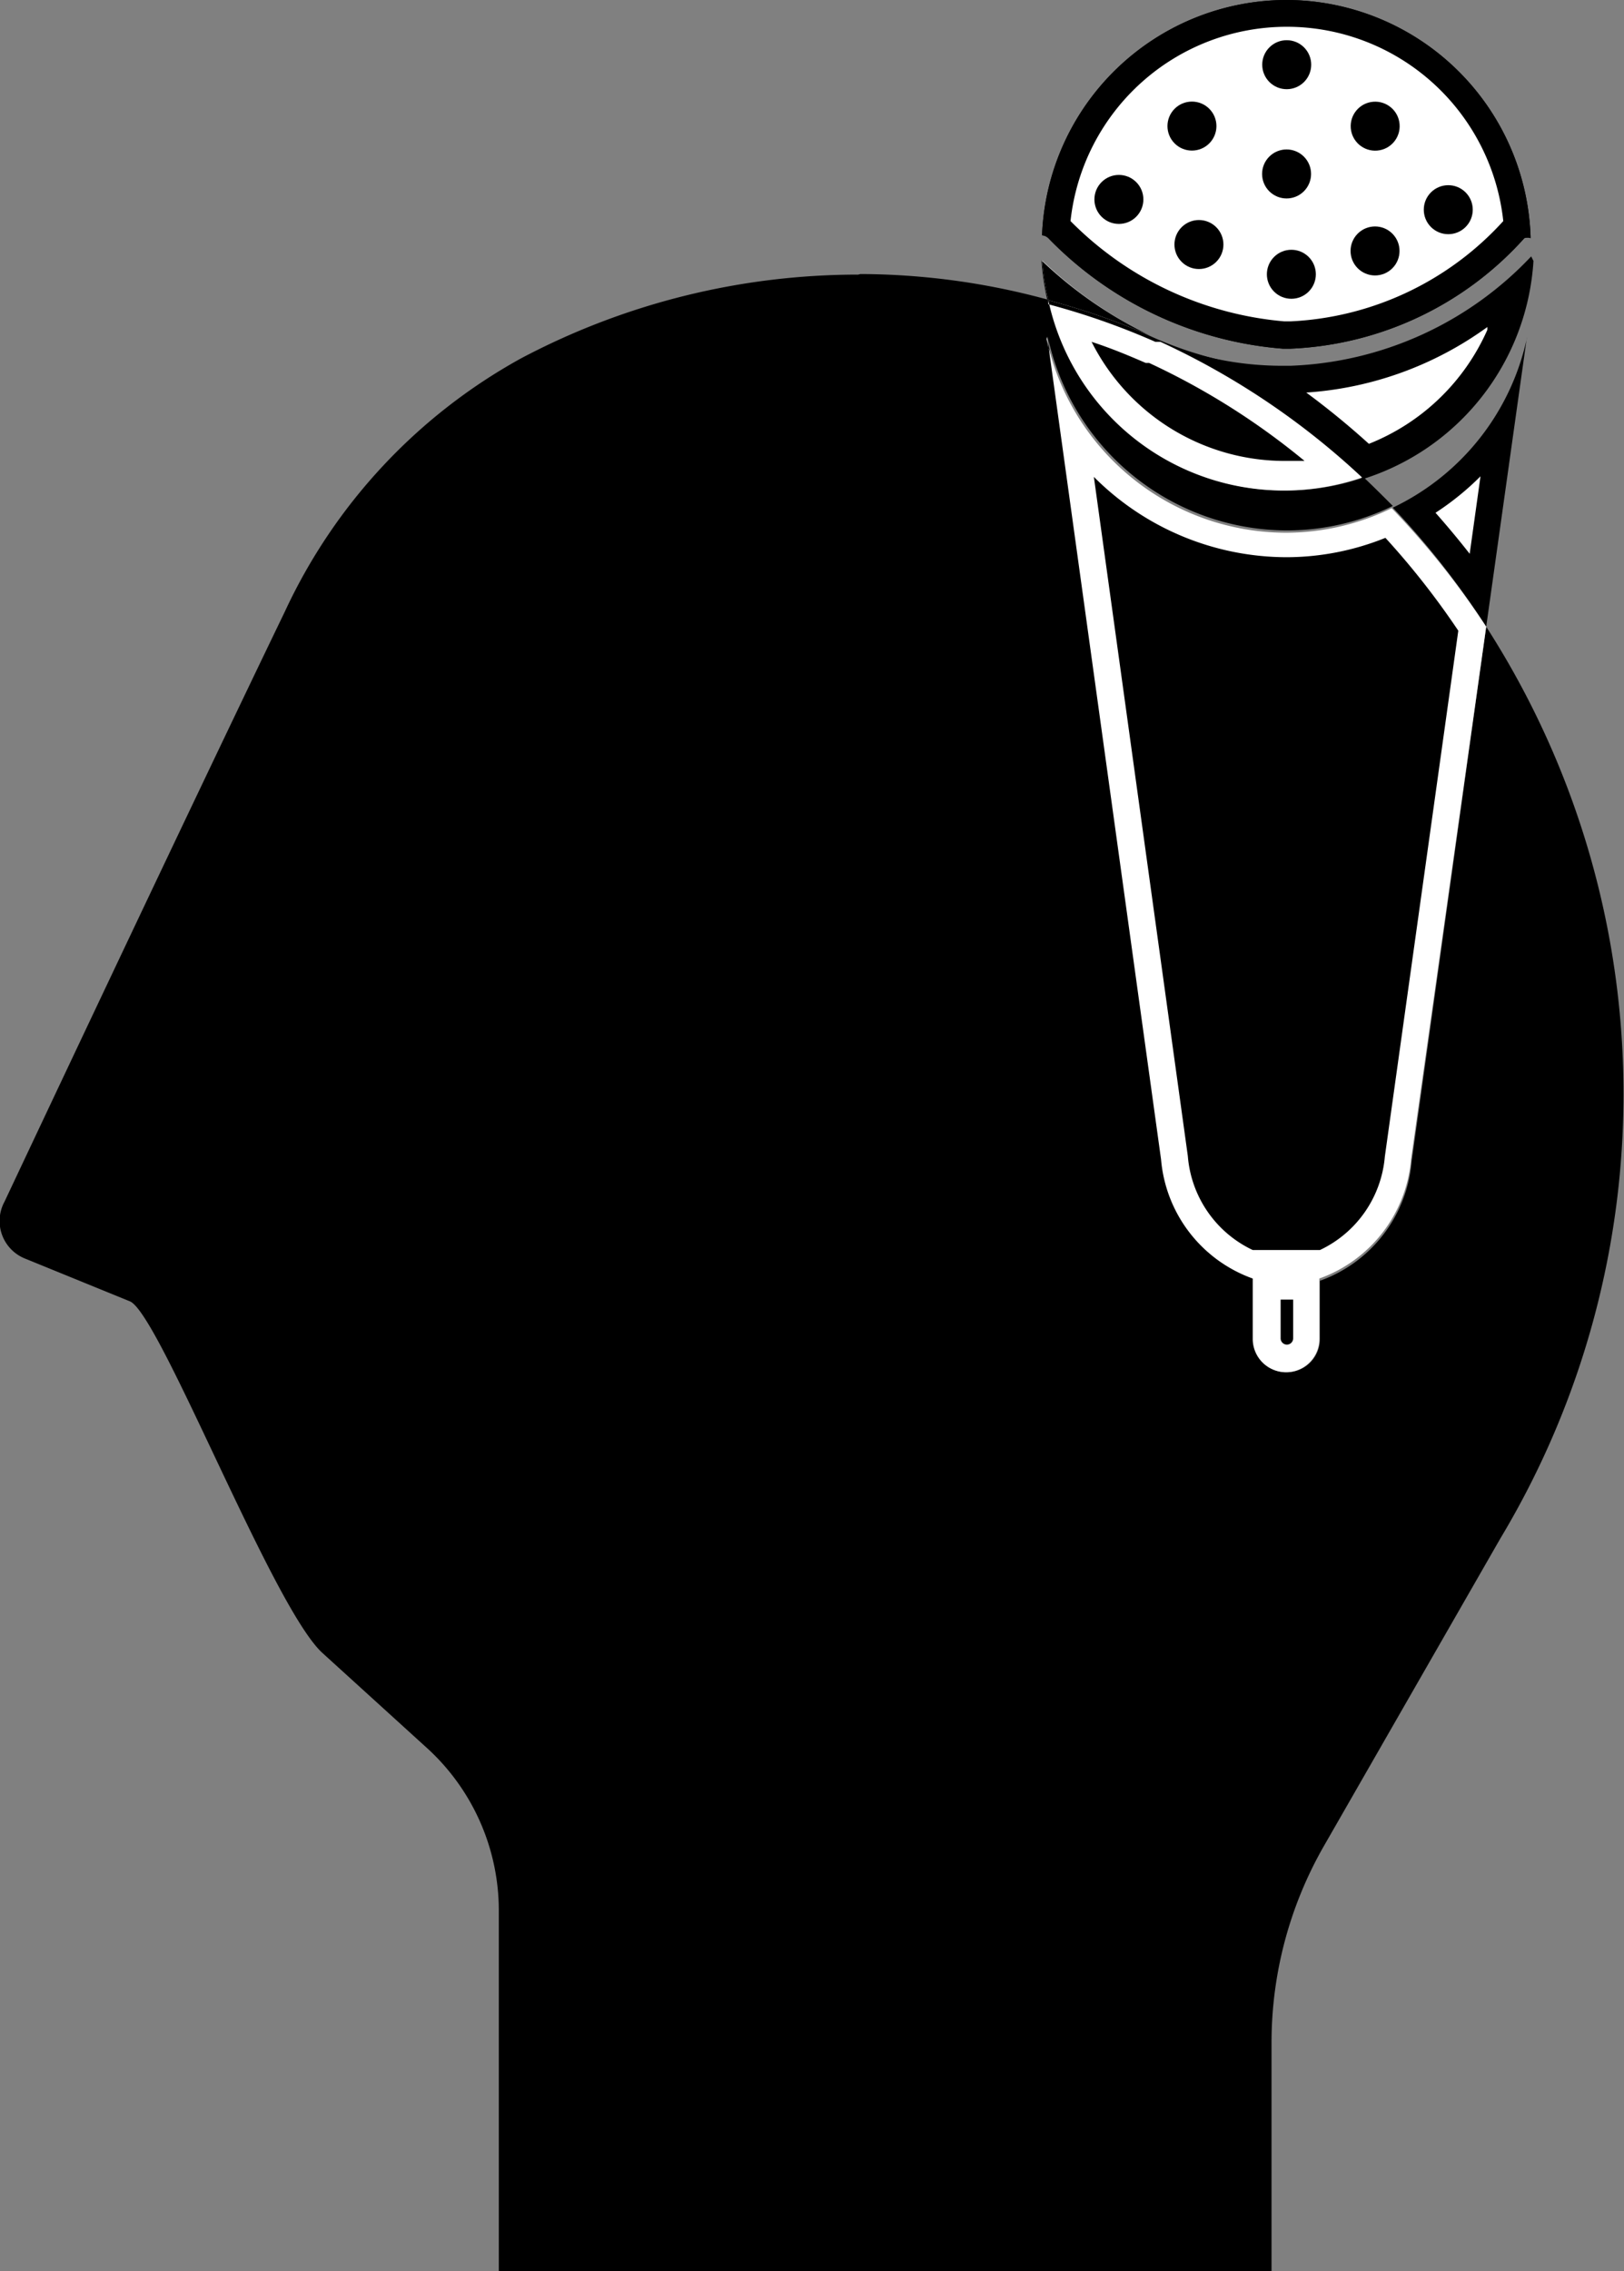 <svg xmlns="http://www.w3.org/2000/svg" viewBox="0 0 28.52 39.86"><rect x="0" y="0" width="28.52" height="39.86" fill="#808080" stroke="none"/><defs><style>.cls-1{fill:#fff;}</style></defs><title>gfp5</title><g id="Layer_2" data-name="Layer 2"><g id="Layer_1-2" data-name="Layer 1"><path class="cls-1" d="M22.54,5.88A6.26,6.26,0,0,1,18.59,4l0,0a4.06,4.06,0,0,1,8.1,0l0,0a5.64,5.64,0,0,1-3.95,1.87Z"/><path d="M22.6.47a3.82,3.82,0,0,1,3.8,3.41,5.38,5.38,0,0,1-3.73,1.76h-.12a6,6,0,0,1-3.75-1.76A3.82,3.82,0,0,1,22.6.47m0-.47a4.3,4.3,0,0,0-4.3,4.13.18.18,0,0,1,.12.06,6.45,6.45,0,0,0,4.11,1.93h.13a5.84,5.84,0,0,0,4.11-1.94.17.17,0,0,1,.11,0A4.3,4.3,0,0,0,22.6,0Z"/><path class="cls-1" d="M22.6,8.37a4.07,4.07,0,0,1-4-3.2,6.64,6.64,0,0,0,3.89,1.54h.14a6.07,6.07,0,0,0,3.91-1.55A4.07,4.07,0,0,1,22.6,8.37Z"/><path d="M19.07,5.78A6.59,6.59,0,0,0,22.5,6.94h.15a6,6,0,0,0,3.47-1.15,3.82,3.82,0,0,1-7.06,0m7.82-1.23a6.12,6.12,0,0,1-4.23,1.92h-.14a6.61,6.61,0,0,1-4.22-1.9,4.3,4.3,0,0,0,8.58,0Z"/><circle cx="19.65" cy="3.5" r="0.43" transform="translate(3.28 14.92) rotate(-45)"/><circle cx="22.6" cy="3.06" r="0.43" transform="translate(4.45 16.87) rotate(-45)"/><circle cx="21.06" cy="4.29" r="0.43" transform="translate(3.13 16.15) rotate(-45)"/><circle cx="22.68" cy="4.81" r="0.43" transform="translate(3.24 17.45) rotate(-45)"/><circle cx="24.15" cy="4.4" r="0.43" transform="translate(3.96 18.37) rotate(-45)"/><circle cx="22.6" cy="1.14" r="0.43" transform="translate(5.81 16.31) rotate(-45)"/><circle cx="20.93" cy="2.21" r="0.43" transform="translate(4.57 15.45) rotate(-45)"/><circle cx="25.43" cy="3.68" r="0.43" transform="translate(4.85 19.06) rotate(-45)"/><circle cx="24.15" cy="2.21" r="0.43" transform="translate(-0.1 2.05) rotate(-4.84)"/><path class="cls-1" d="M22.54,5.88A6.26,6.26,0,0,1,18.59,4l0,0a4.06,4.06,0,0,1,8.1,0l0,0a5.64,5.64,0,0,1-3.95,1.87Z"/><path d="M22.6.47a3.82,3.82,0,0,1,3.8,3.41,5.38,5.38,0,0,1-3.73,1.76h-.12a6,6,0,0,1-3.75-1.76A3.82,3.82,0,0,1,22.6.47m0-.47a4.3,4.3,0,0,0-4.3,4.13.18.18,0,0,1,.12.06,6.45,6.45,0,0,0,4.11,1.93h.13a5.84,5.84,0,0,0,4.11-1.94.17.17,0,0,1,.11,0A4.3,4.3,0,0,0,22.6,0Z"/><path d="M20.29,5.93l.09,0Z"/><path d="M20.29,5.93l.09,0-.09,0Z"/><path d="M9,39.58v-6a4.15,4.15,0,0,0-1.34-3L5.86,28.79A18.25,18.25,0,0,1,4,25.39c-.94-2-1.3-2.69-1.62-2.82L.55,21.81a.43.43,0,0,1-.22-.59S3.5,14.48,5.24,10.87a9.42,9.42,0,0,1,4-4.32,12.19,12.19,0,0,1,8.9-1c0,.14.08.27.13.41l-.2,0,2,14.44a2.74,2.74,0,0,0,1.6,2.25v.86a.87.87,0,0,0,1.73,0v-.86a2.75,2.75,0,0,0,1.61-2.25l1.2-8.6a14.88,14.88,0,0,1-.17,15.06l0,.07h0L23,32.24a7.23,7.23,0,0,0-1,3.6v3.73ZM22.6,9a4,4,0,0,1-2.44-.84,4.56,4.56,0,0,0,2.44.7,4.41,4.41,0,0,0,1.26-.19l.09.08A3.88,3.88,0,0,1,22.6,9Z"/><path d="M15.09,5.38A12,12,0,0,1,18,5.74L18,6l-.2,0,2,14.43a3.06,3.06,0,0,0,1.6,2.4v.67a1.15,1.15,0,0,0,2.3,0v-.67a3,3,0,0,0,1.6-2.39l1.08-7.75a14.61,14.61,0,0,1-.57,14l-.08.15h0l-3,5.25a7.52,7.52,0,0,0-1,3.74v3.45H9.33V33.54a4.44,4.44,0,0,0-1.43-3.25L6.05,28.58a19.18,19.18,0,0,1-1.78-3.31C3.2,23,2.91,22.47,2.5,22.3L.66,21.55a.14.14,0,0,1-.08-.08.16.16,0,0,1,0-.13c0-.07,3.19-6.77,4.9-10.34a9.14,9.14,0,0,1,3.92-4.2,12,12,0,0,1,5.67-1.41m0-.57A12.65,12.65,0,0,0,9.15,6.29,9.77,9.77,0,0,0,5,10.74C3.25,14.36.08,21.09.08,21.09a.71.71,0,0,0,.36,1l1.84.75c.52.21,2.5,5.36,3.38,6.17L7.52,30.7a3.86,3.86,0,0,1,1.24,2.84v6.32H22.33v-4a6.94,6.94,0,0,1,.92-3.46L26.35,27h0a15.15,15.15,0,0,0-.25-16l-1.31,9.39a2.44,2.44,0,0,1-1.61,2.09V23.5a.58.58,0,0,1-1.17,0V22.44a2.44,2.44,0,0,1-1.61-2.09l-2-14.44h0a4.31,4.31,0,0,0,4.21,3.4,4.26,4.26,0,0,0,1.85-.43c-.17-.17-.34-.34-.51-.5a4.23,4.23,0,0,1-5.51-3.11,12.59,12.59,0,0,0-3.33-.46Z"/><path class="cls-1" d="M25.95,10.32a14.41,14.41,0,0,0-1.12-1.38,4.62,4.62,0,0,0,1.5-1.37Z"/><path d="M26,8.36l-.19,1.36q-.29-.37-.6-.72A4.85,4.85,0,0,0,26,8.36m.82-2.45h0a4.3,4.3,0,0,1-2.36,3A14.22,14.22,0,0,1,26.1,11l.71-5.05Z"/><path d="M22.6,23.84a.35.35,0,0,1-.35-.35V22.27l-.17-.05a2.2,2.2,0,0,1-1.44-1.89L18.86,7.58a4.56,4.56,0,0,0,3.74,2,4.45,4.45,0,0,0,1.79-.38A14,14,0,0,1,25.85,11l-1.3,9.3a2.2,2.2,0,0,1-1.45,1.9l-.17.05V23.5A.35.35,0,0,1,22.6,23.84Z"/><path class="cls-1" d="M19.21,8.37A4.79,4.79,0,0,0,22.6,9.78a4.66,4.66,0,0,0,1.73-.34,13.82,13.82,0,0,1,1.28,1.63L24.32,20.3a2,2,0,0,1-1.14,1.64H22a2,2,0,0,1-1.14-1.65L19.21,8.37m3.28,14.44h.22v.68a.11.11,0,1,1-.22,0v-.68M18.39,5.91h0l2,14.44A2.44,2.44,0,0,0,22,22.44V23.5a.58.58,0,1,0,1.17,0V22.44a2.44,2.44,0,0,0,1.61-2.09L26.1,11a14.22,14.22,0,0,0-1.66-2.08,4.26,4.26,0,0,1-1.85.43,4.31,4.31,0,0,1-4.21-3.4Zm4.79,16.43h0Z"/><path class="cls-1" d="M18.3,4.57a4.28,4.28,0,0,0,.11.7,12.74,12.74,0,0,1,1.88.66A7.34,7.34,0,0,1,18.3,4.57Z"/><path d="M18.3,4.57a4.28,4.28,0,0,0,.11.7,12.74,12.74,0,0,1,1.88.66,7.34,7.34,0,0,1-2-1.36Z"/><path class="cls-1" d="M24,8.11a14.08,14.08,0,0,0-1.82-1.42l.35,0h.14a6.07,6.07,0,0,0,3.91-1.55A4,4,0,0,1,24,8.11Z"/><path d="M26.12,5.79a3.81,3.81,0,0,1-2.08,2q-.53-.48-1.1-.9a6.1,6.1,0,0,0,3.18-1.15m.77-1.24a6.12,6.12,0,0,1-4.23,1.92h-.14A5.66,5.66,0,0,1,20.38,6a13.34,13.34,0,0,1,3.55,2.41,4.29,4.29,0,0,0,3-3.83Z"/><path d="M22.6,8.37a4,4,0,0,1-3.84-2.75,11.73,11.73,0,0,1,1.44.53,13.25,13.25,0,0,1,3.26,2.12A3.71,3.71,0,0,1,22.6,8.37Z"/><path class="cls-1" d="M19.17,6c.34.11.65.24.95.37l.06,0a12.62,12.62,0,0,1,2.73,1.72l-.32,0A3.8,3.8,0,0,1,19.17,6m-.76-.73a4.23,4.23,0,0,0,5.51,3.11A13.34,13.34,0,0,0,20.38,6l-.09,0a12.74,12.74,0,0,0-1.88-.66Z"/><circle cx="19.65" cy="3.5" r="0.43" transform="translate(3.28 14.92) rotate(-45)"/><circle cx="22.6" cy="3.06" r="0.43" transform="translate(4.45 16.87) rotate(-45)"/><circle cx="21.06" cy="4.29" r="0.43" transform="translate(3.13 16.15) rotate(-45)"/><circle cx="22.68" cy="4.81" r="0.43" transform="translate(3.24 17.45) rotate(-45)"/><circle cx="24.15" cy="4.4" r="0.43" transform="translate(3.96 18.37) rotate(-45)"/><circle cx="22.6" cy="1.14" r="0.43" transform="translate(5.81 16.31) rotate(-45)"/><circle cx="20.93" cy="2.21" r="0.43" transform="translate(4.57 15.45) rotate(-45)"/><circle cx="25.43" cy="3.68" r="0.43" transform="translate(4.85 19.06) rotate(-45)"/><circle cx="24.15" cy="2.21" r="0.43" transform="translate(-0.1 2.05) rotate(-4.84)"/></g></g></svg>